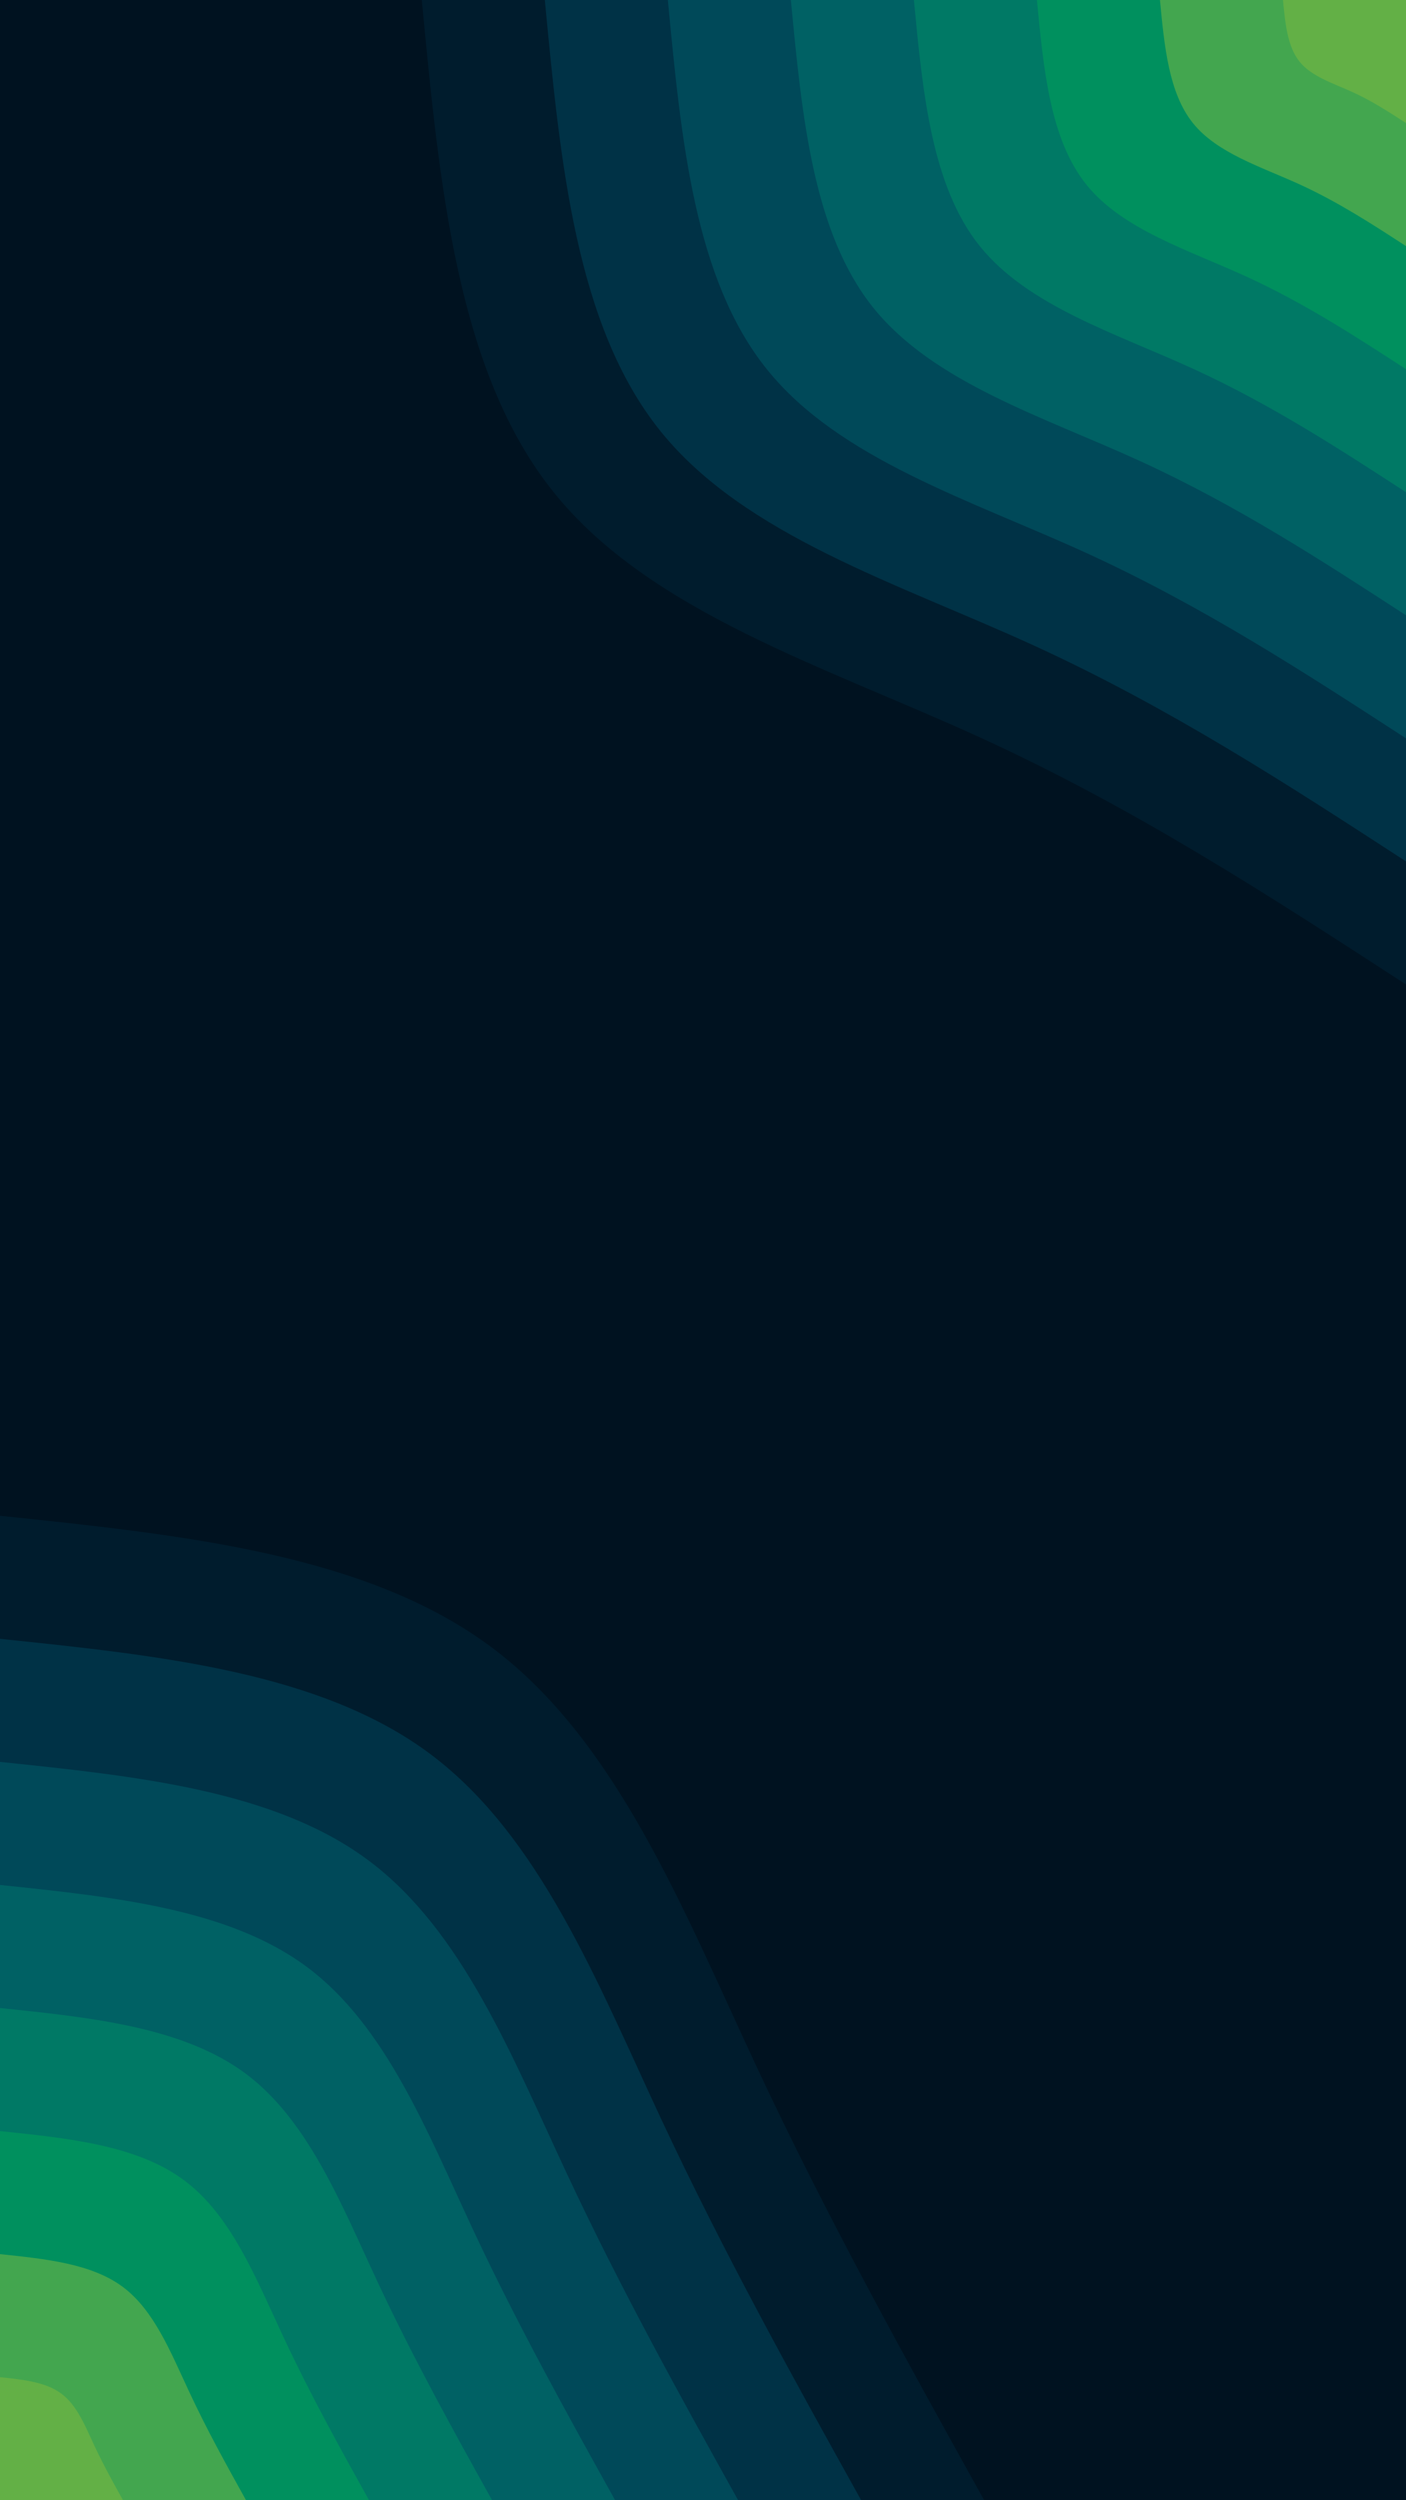 <svg id="visual" viewBox="0 0 1080 1920" width="1080" height="1920" xmlns="http://www.w3.org/2000/svg" xmlns:xlink="http://www.w3.org/1999/xlink" version="1.1"><rect x="0" y="0" width="1080" height="1920" fill="#001220"></rect><defs><linearGradient id="grad1_0" x1="0%" y1="0%" x2="100%" y2="100%"><stop offset="30%" stop-color="#63b046" stop-opacity="1"></stop><stop offset="70%" stop-color="#63b046" stop-opacity="1"></stop></linearGradient></defs><defs><linearGradient id="grad1_1" x1="0%" y1="0%" x2="100%" y2="100%"><stop offset="30%" stop-color="#63b046" stop-opacity="1"></stop><stop offset="70%" stop-color="#179b57" stop-opacity="1"></stop></linearGradient></defs><defs><linearGradient id="grad1_2" x1="0%" y1="0%" x2="100%" y2="100%"><stop offset="30%" stop-color="#008463" stop-opacity="1"></stop><stop offset="70%" stop-color="#179b57" stop-opacity="1"></stop></linearGradient></defs><defs><linearGradient id="grad1_3" x1="0%" y1="0%" x2="100%" y2="100%"><stop offset="30%" stop-color="#008463" stop-opacity="1"></stop><stop offset="70%" stop-color="#006d66" stop-opacity="1"></stop></linearGradient></defs><defs><linearGradient id="grad1_4" x1="0%" y1="0%" x2="100%" y2="100%"><stop offset="30%" stop-color="#005560" stop-opacity="1"></stop><stop offset="70%" stop-color="#006d66" stop-opacity="1"></stop></linearGradient></defs><defs><linearGradient id="grad1_5" x1="0%" y1="0%" x2="100%" y2="100%"><stop offset="30%" stop-color="#005560" stop-opacity="1"></stop><stop offset="70%" stop-color="#003d50" stop-opacity="1"></stop></linearGradient></defs><defs><linearGradient id="grad1_6" x1="0%" y1="0%" x2="100%" y2="100%"><stop offset="30%" stop-color="#00273a" stop-opacity="1"></stop><stop offset="70%" stop-color="#003d50" stop-opacity="1"></stop></linearGradient></defs><defs><linearGradient id="grad1_7" x1="0%" y1="0%" x2="100%" y2="100%"><stop offset="30%" stop-color="#00273a" stop-opacity="1"></stop><stop offset="70%" stop-color="#001220" stop-opacity="1"></stop></linearGradient></defs><defs><linearGradient id="grad2_0" x1="0%" y1="0%" x2="100%" y2="100%"><stop offset="30%" stop-color="#63b046" stop-opacity="1"></stop><stop offset="70%" stop-color="#63b046" stop-opacity="1"></stop></linearGradient></defs><defs><linearGradient id="grad2_1" x1="0%" y1="0%" x2="100%" y2="100%"><stop offset="30%" stop-color="#179b57" stop-opacity="1"></stop><stop offset="70%" stop-color="#63b046" stop-opacity="1"></stop></linearGradient></defs><defs><linearGradient id="grad2_2" x1="0%" y1="0%" x2="100%" y2="100%"><stop offset="30%" stop-color="#179b57" stop-opacity="1"></stop><stop offset="70%" stop-color="#008463" stop-opacity="1"></stop></linearGradient></defs><defs><linearGradient id="grad2_3" x1="0%" y1="0%" x2="100%" y2="100%"><stop offset="30%" stop-color="#006d66" stop-opacity="1"></stop><stop offset="70%" stop-color="#008463" stop-opacity="1"></stop></linearGradient></defs><defs><linearGradient id="grad2_4" x1="0%" y1="0%" x2="100%" y2="100%"><stop offset="30%" stop-color="#006d66" stop-opacity="1"></stop><stop offset="70%" stop-color="#005560" stop-opacity="1"></stop></linearGradient></defs><defs><linearGradient id="grad2_5" x1="0%" y1="0%" x2="100%" y2="100%"><stop offset="30%" stop-color="#003d50" stop-opacity="1"></stop><stop offset="70%" stop-color="#005560" stop-opacity="1"></stop></linearGradient></defs><defs><linearGradient id="grad2_6" x1="0%" y1="0%" x2="100%" y2="100%"><stop offset="30%" stop-color="#003d50" stop-opacity="1"></stop><stop offset="70%" stop-color="#00273a" stop-opacity="1"></stop></linearGradient></defs><defs><linearGradient id="grad2_7" x1="0%" y1="0%" x2="100%" y2="100%"><stop offset="30%" stop-color="#001220" stop-opacity="1"></stop><stop offset="70%" stop-color="#00273a" stop-opacity="1"></stop></linearGradient></defs><g transform="translate(1080, 0)"><path d="M0 756C-103.9 688.5 -207.8 620.9 -327 566.4C-446.2 511.8 -580.7 470.2 -654.7 378C-728.8 285.8 -742.4 142.9 -756 0L0 0Z" fill="#001c2d"></path><path d="M0 661.5C-90.9 602.4 -181.8 543.3 -286.1 495.6C-390.4 447.8 -508.1 411.5 -572.9 330.8C-637.7 250 -649.6 125 -661.5 0L0 0Z" fill="#003246"></path><path d="M0 567C-77.9 516.4 -155.9 465.7 -245.2 424.8C-334.6 383.9 -435.5 352.7 -491 283.5C-546.6 214.3 -556.8 107.2 -567 0L0 0Z" fill="#004959"></path><path d="M0 472.5C-64.9 430.3 -129.9 388.1 -204.4 354C-278.9 319.9 -362.9 293.9 -409.2 236.3C-455.5 178.6 -464 89.3 -472.5 0L0 0Z" fill="#006164"></path><path d="M0 378C-52 344.2 -103.9 310.5 -163.5 283.2C-223.1 255.9 -290.3 235.1 -327.4 189C-364.4 142.9 -371.2 71.4 -378 0L0 0Z" fill="#007965"></path><path d="M0 283.5C-39 258.2 -77.9 232.9 -122.6 212.4C-167.3 191.9 -217.8 176.3 -245.5 141.8C-273.3 107.2 -278.4 53.6 -283.5 0L0 0Z" fill="#00905e"></path><path d="M0 189C-26 172.1 -52 155.2 -81.7 141.6C-111.5 128 -145.2 117.6 -163.7 94.5C-182.2 71.4 -185.6 35.7 -189 0L0 0Z" fill="#43a64f"></path><path d="M0 94.5C-13 86.1 -26 77.6 -40.9 70.8C-55.8 64 -72.6 58.8 -81.8 47.3C-91.1 35.7 -92.8 17.9 -94.5 0L0 0Z" fill="#63b046"></path></g><g transform="translate(0, 1920)"><path d="M0 -756C141 -741.3 282.1 -726.6 378 -654.7C473.9 -582.8 524.8 -453.7 580.2 -335C635.7 -216.3 695.9 -108.2 756 0L0 0Z" fill="#001c2d"></path><path d="M0 -661.5C123.4 -648.7 246.8 -635.8 330.7 -572.9C414.7 -510 459.2 -397 507.7 -293.1C556.3 -189.3 608.9 -94.6 661.5 0L0 0Z" fill="#003246"></path><path d="M0 -567C105.8 -556 211.6 -545 283.5 -491C355.4 -437.1 393.6 -340.2 435.2 -251.3C476.8 -162.3 521.9 -81.1 567 0L0 0Z" fill="#004959"></path><path d="M0 -472.5C88.1 -463.3 176.3 -454.1 236.2 -409.2C296.2 -364.3 328 -283.5 362.6 -209.4C397.3 -135.2 434.9 -67.6 472.5 0L0 0Z" fill="#006164"></path><path d="M0 -378C70.5 -370.7 141 -363.3 189 -327.4C237 -291.4 262.4 -226.8 290.1 -167.5C317.9 -108.2 347.9 -54.1 378 0L0 0Z" fill="#007965"></path><path d="M0 -283.5C52.9 -278 105.8 -272.5 141.7 -245.5C177.7 -218.6 196.8 -170.1 217.6 -125.6C238.4 -81.1 260.9 -40.6 283.5 0L0 0Z" fill="#00905e"></path><path d="M0 -189C35.3 -185.3 70.5 -181.7 94.5 -163.7C118.5 -145.7 131.2 -113.4 145.1 -83.8C158.9 -54.1 174 -27 189 0L0 0Z" fill="#43a64f"></path><path d="M0 -94.5C17.6 -92.7 35.3 -90.8 47.2 -81.8C59.2 -72.9 65.6 -56.7 72.5 -41.9C79.5 -27 87 -13.5 94.5 0L0 0Z" fill="#63b046"></path></g></svg>
